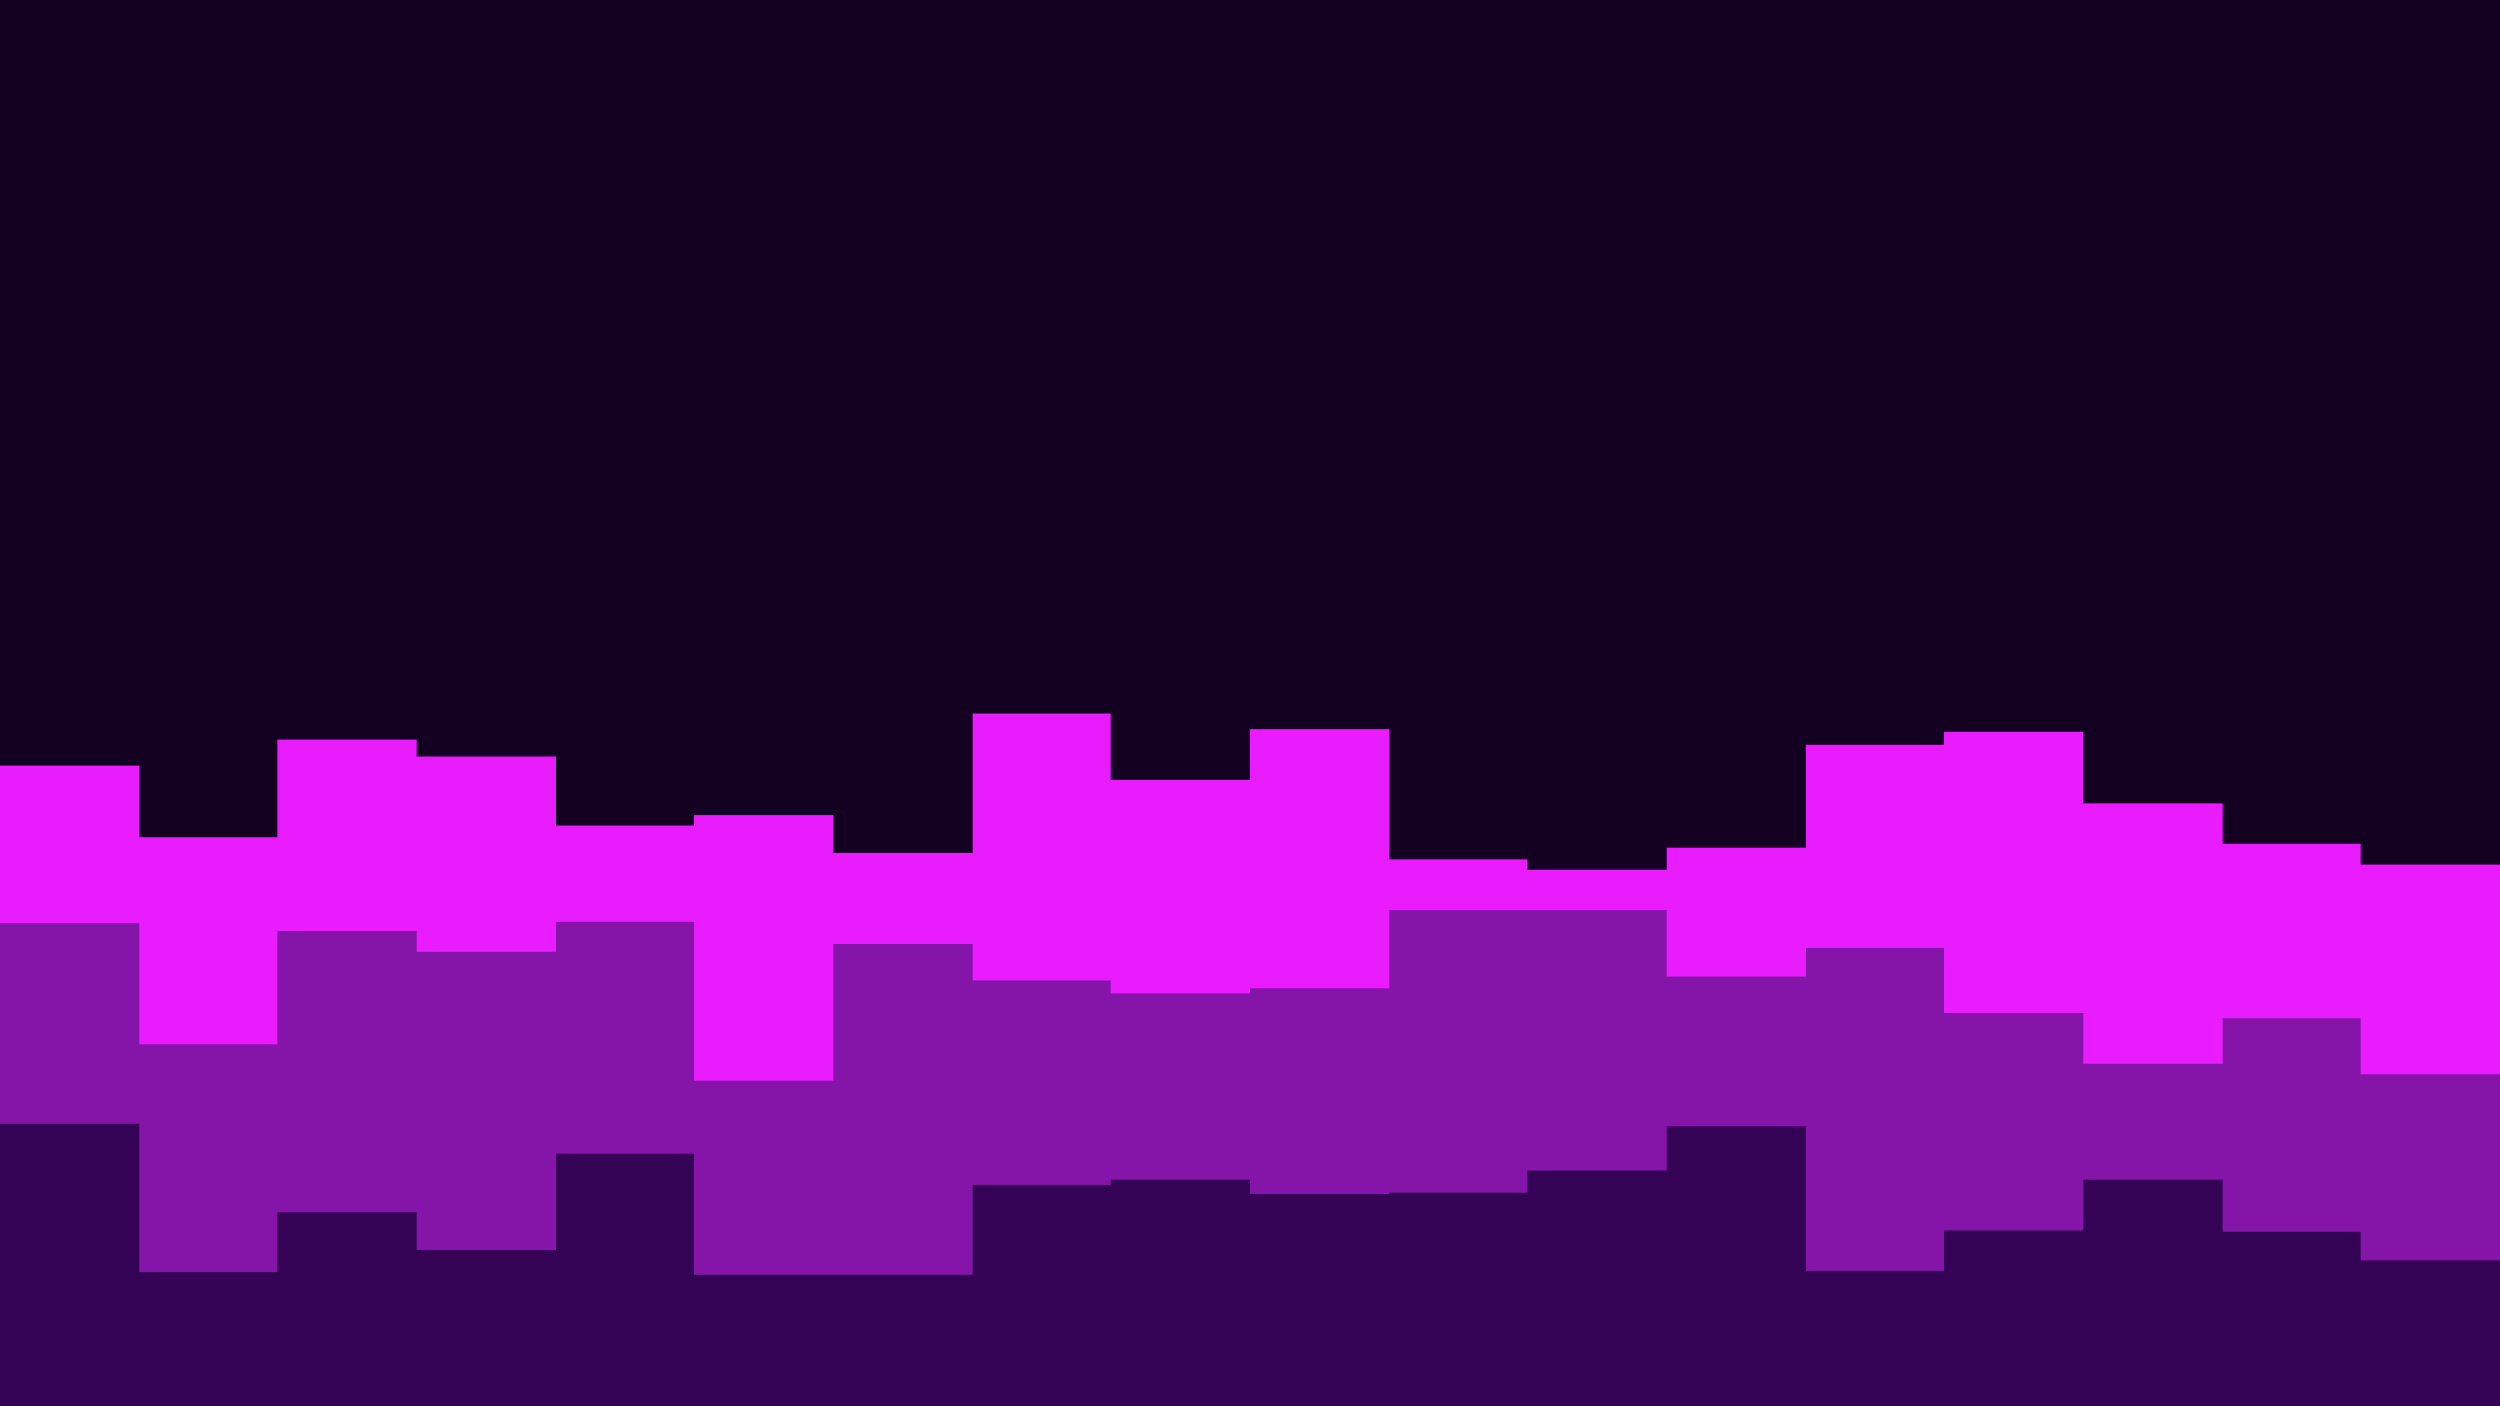 <svg id="visual" viewBox="0 0 1920 1080" width="1920" height="1080" xmlns="http://www.w3.org/2000/svg" xmlns:xlink="http://www.w3.org/1999/xlink" version="1.1"><rect x="0" y="0" width="1920" height="1080" fill="#140021"></rect><path d="M0 588L107 588L107 643L213 643L213 568L320 568L320 581L427 581L427 634L533 634L533 626L640 626L640 655L747 655L747 548L853 548L853 599L960 599L960 560L1067 560L1067 660L1173 660L1173 668L1280 668L1280 651L1387 651L1387 572L1493 572L1493 562L1600 562L1600 617L1707 617L1707 648L1813 648L1813 664L1920 664L1920 650L1920 1081L1920 1081L1813 1081L1813 1081L1707 1081L1707 1081L1600 1081L1600 1081L1493 1081L1493 1081L1387 1081L1387 1081L1280 1081L1280 1081L1173 1081L1173 1081L1067 1081L1067 1081L960 1081L960 1081L853 1081L853 1081L747 1081L747 1081L640 1081L640 1081L533 1081L533 1081L427 1081L427 1081L320 1081L320 1081L213 1081L213 1081L107 1081L107 1081L0 1081Z" fill="#e81cff"></path><path d="M0 709L107 709L107 802L213 802L213 715L320 715L320 731L427 731L427 708L533 708L533 830L640 830L640 725L747 725L747 753L853 753L853 763L960 763L960 759L1067 759L1067 699L1173 699L1173 699L1280 699L1280 750L1387 750L1387 728L1493 728L1493 778L1600 778L1600 817L1707 817L1707 782L1813 782L1813 825L1920 825L1920 761L1920 1081L1920 1081L1813 1081L1813 1081L1707 1081L1707 1081L1600 1081L1600 1081L1493 1081L1493 1081L1387 1081L1387 1081L1280 1081L1280 1081L1173 1081L1173 1081L1067 1081L1067 1081L960 1081L960 1081L853 1081L853 1081L747 1081L747 1081L640 1081L640 1081L533 1081L533 1081L427 1081L427 1081L320 1081L320 1081L213 1081L213 1081L107 1081L107 1081L0 1081Z" fill="#8514a9"></path><path d="M0 863L107 863L107 977L213 977L213 931L320 931L320 960L427 960L427 886L533 886L533 979L640 979L640 979L747 979L747 910L853 910L853 906L960 906L960 917L1067 917L1067 916L1173 916L1173 899L1280 899L1280 865L1387 865L1387 976L1493 976L1493 945L1600 945L1600 906L1707 906L1707 946L1813 946L1813 968L1920 968L1920 859L1920 1081L1920 1081L1813 1081L1813 1081L1707 1081L1707 1081L1600 1081L1600 1081L1493 1081L1493 1081L1387 1081L1387 1081L1280 1081L1280 1081L1173 1081L1173 1081L1067 1081L1067 1081L960 1081L960 1081L853 1081L853 1081L747 1081L747 1081L640 1081L640 1081L533 1081L533 1081L427 1081L427 1081L320 1081L320 1081L213 1081L213 1081L107 1081L107 1081L0 1081Z" fill="#340355"></path></svg>